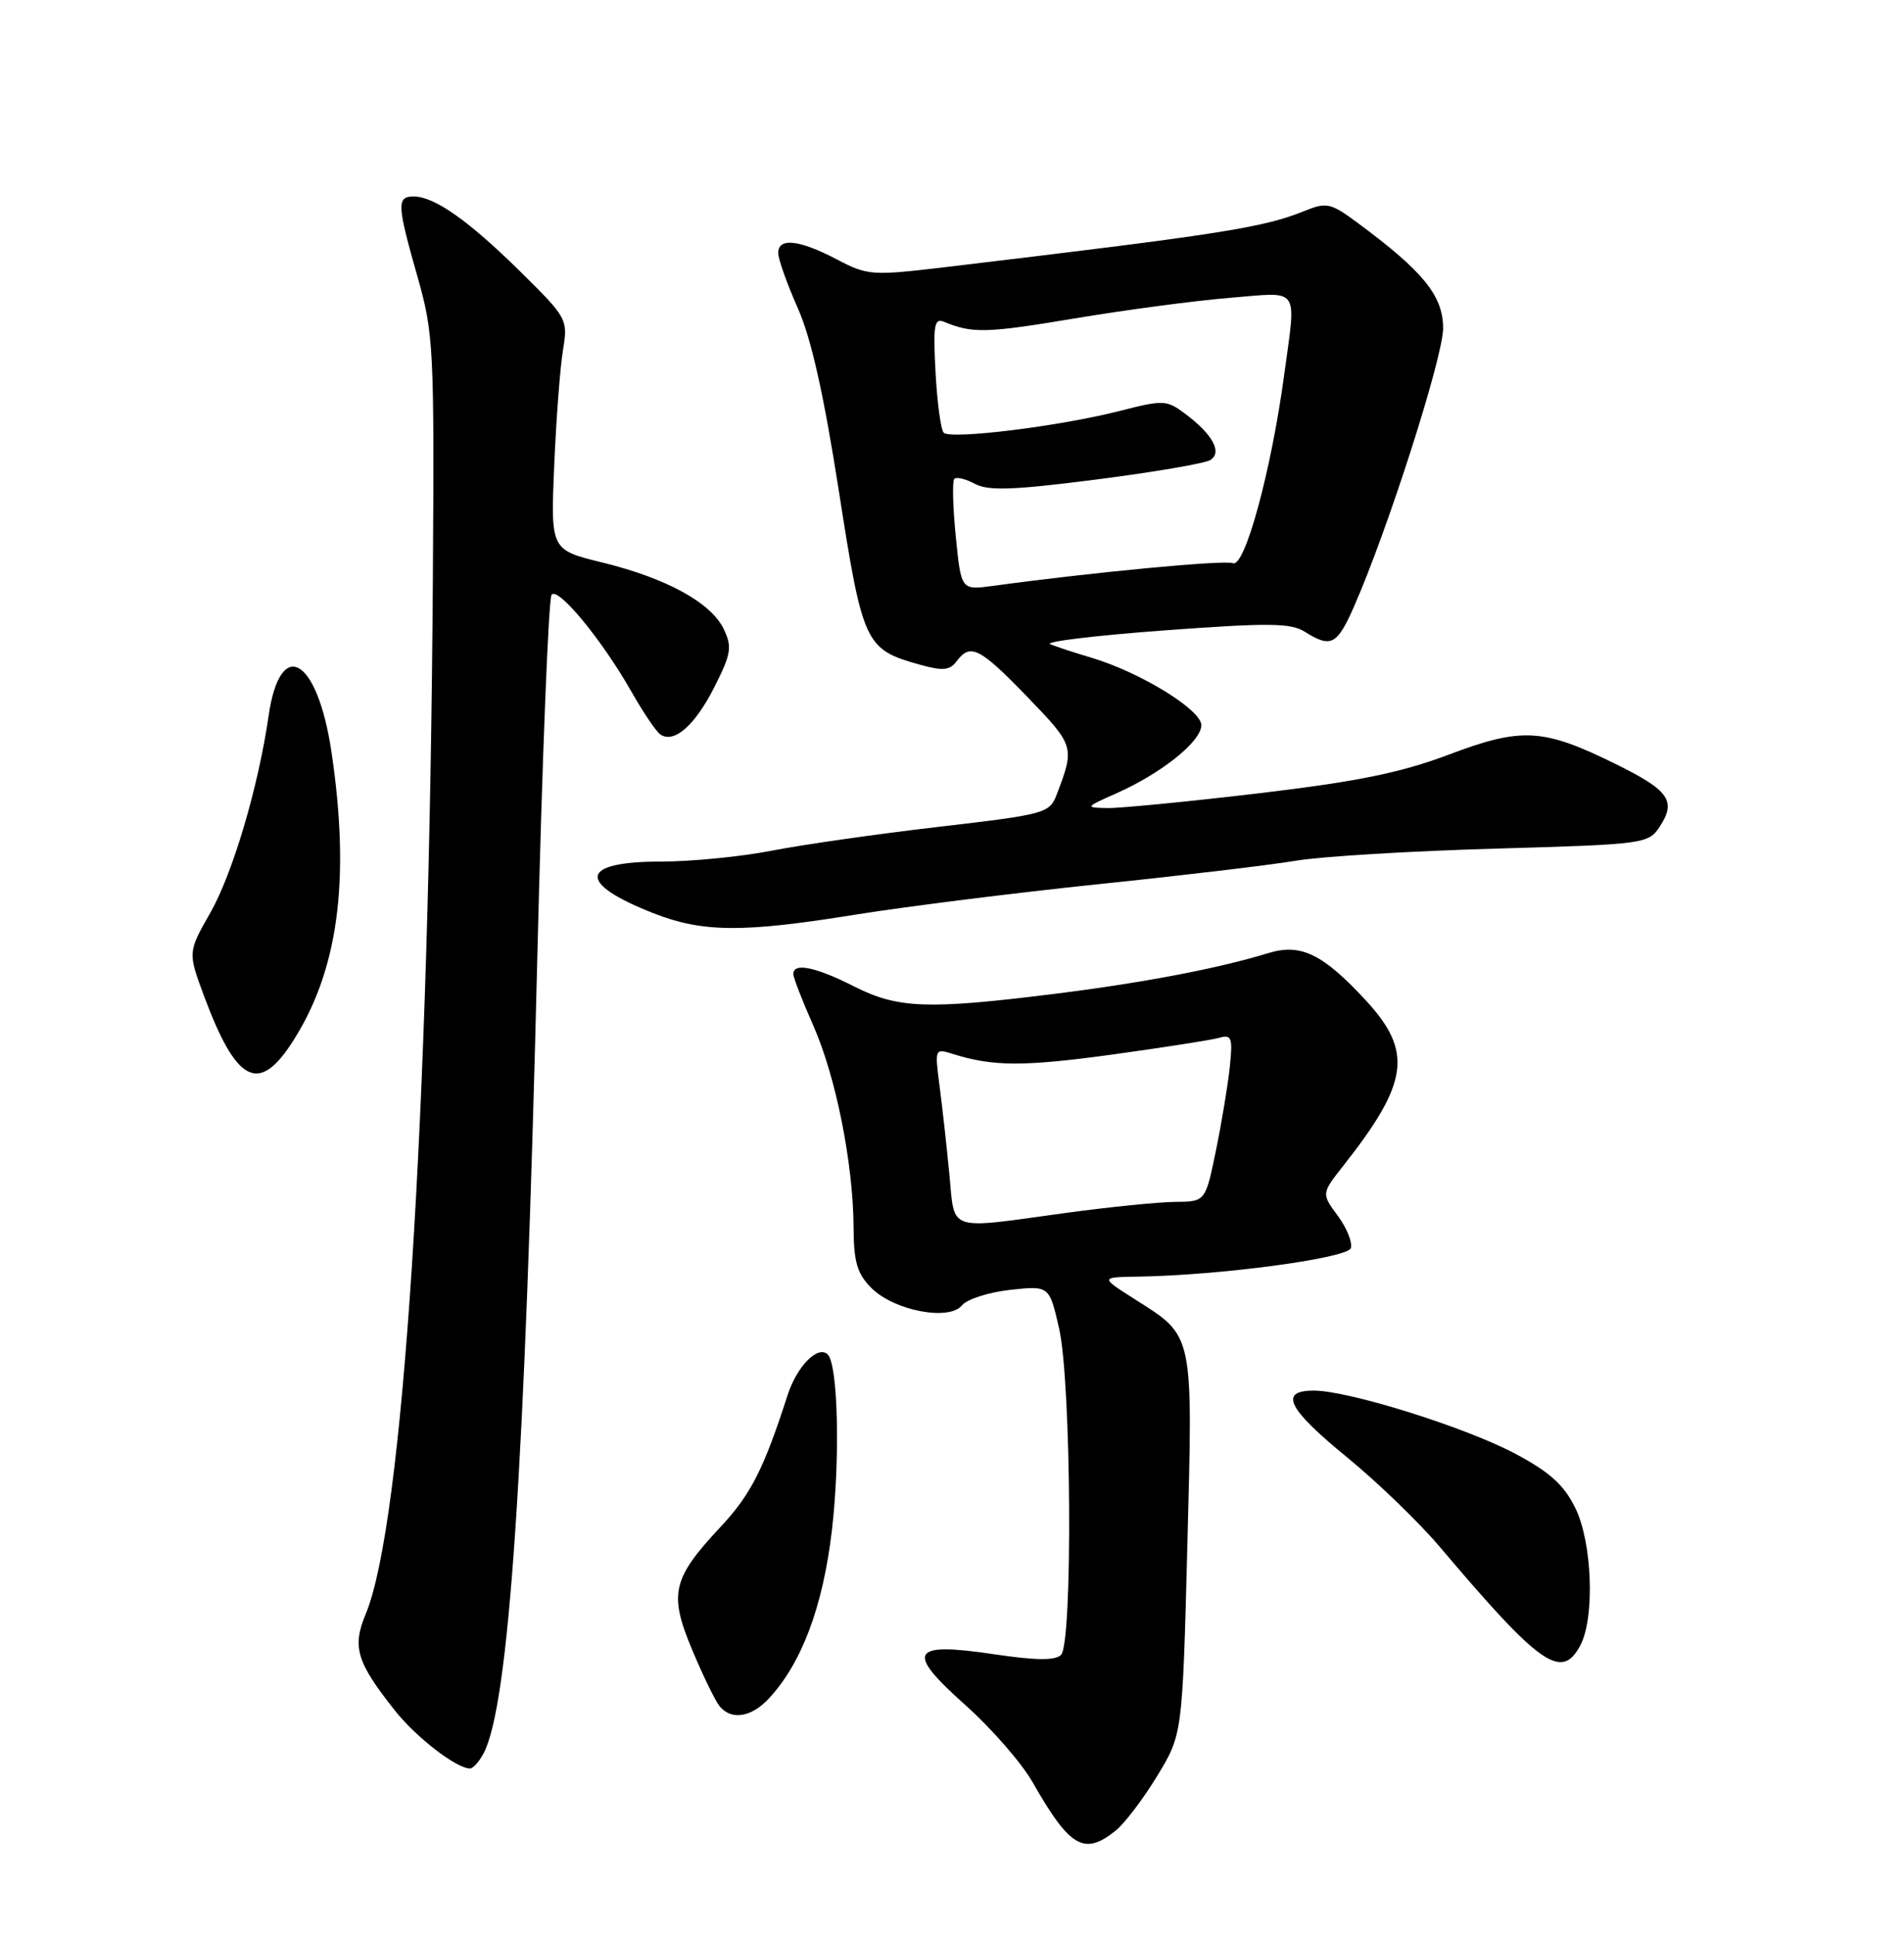 <?xml version="1.0" encoding="UTF-8" standalone="no"?>
<!DOCTYPE svg PUBLIC "-//W3C//DTD SVG 1.1//EN" "http://www.w3.org/Graphics/SVG/1.1/DTD/svg11.dtd" >
<svg xmlns="http://www.w3.org/2000/svg" xmlns:xlink="http://www.w3.org/1999/xlink" version="1.1" viewBox="0 0 252 256">
 <g >
 <path fill="currentColor"
d=" M 147.65 242.23 C 148.84 241.28 151.31 238.03 153.15 235.00 C 156.50 229.50 156.50 229.50 157.15 204.50 C 157.89 176.19 158.04 176.88 150.24 171.94 C 145.61 169.00 145.61 169.00 150.55 168.92 C 161.42 168.76 178.34 166.49 178.78 165.15 C 179.03 164.41 178.25 162.48 177.06 160.87 C 174.89 157.93 174.89 157.93 177.82 154.21 C 186.46 143.25 187.02 139.15 180.80 132.40 C 175.10 126.22 172.16 124.79 167.87 126.11 C 161.23 128.15 151.30 130.04 139.53 131.51 C 122.71 133.60 118.84 133.46 113.00 130.50 C 107.93 127.93 105.00 127.34 105.00 128.88 C 105.00 129.36 106.18 132.39 107.61 135.63 C 110.61 142.36 112.91 153.85 112.97 162.30 C 112.99 167.01 113.44 168.53 115.34 170.43 C 118.34 173.43 125.63 174.82 127.32 172.72 C 127.97 171.91 130.84 170.99 133.69 170.67 C 138.88 170.11 138.88 170.11 140.18 175.80 C 141.80 182.94 142.00 217.39 140.43 218.97 C 139.67 219.73 137.13 219.71 131.61 218.89 C 120.48 217.23 119.77 218.48 127.78 225.62 C 131.21 228.68 135.22 233.27 136.68 235.84 C 141.60 244.47 143.49 245.57 147.65 242.23 Z  M 63.99 232.02 C 67.37 225.70 69.46 194.76 71.12 126.50 C 71.75 100.65 72.60 79.13 73.01 78.68 C 73.91 77.67 79.69 84.69 83.56 91.50 C 85.12 94.25 86.85 96.81 87.40 97.18 C 89.21 98.42 91.97 96.00 94.54 90.93 C 96.78 86.51 96.92 85.61 95.79 83.24 C 94.11 79.74 88.22 76.51 79.72 74.43 C 72.88 72.76 72.88 72.76 73.35 61.63 C 73.61 55.51 74.13 48.63 74.51 46.34 C 75.18 42.24 75.09 42.08 68.85 35.92 C 61.98 29.16 57.51 26.01 54.75 26.00 C 52.49 26.00 52.54 27.07 55.25 36.59 C 57.39 44.13 57.49 45.99 57.29 76.50 C 56.82 148.06 53.34 201.76 48.40 213.57 C 46.59 217.92 47.19 219.93 52.25 226.31 C 55.07 229.88 60.40 233.99 62.21 234.00 C 62.61 234.00 63.41 233.11 63.99 232.02 Z  M 101.75 224.75 C 106.10 220.09 108.91 212.60 110.10 202.53 C 111.21 193.09 110.92 180.59 109.56 179.23 C 108.27 177.94 105.48 180.76 104.24 184.60 C 101.08 194.40 99.37 197.75 95.38 202.02 C 88.96 208.89 88.50 210.87 91.61 218.30 C 93.04 221.71 94.67 225.06 95.23 225.75 C 96.78 227.65 99.42 227.25 101.75 224.75 Z  M 209.14 217.75 C 211.11 214.09 210.75 204.07 208.48 199.50 C 206.97 196.44 205.08 194.75 200.47 192.31 C 193.86 188.81 178.46 184.00 173.89 184.00 C 169.22 184.00 170.41 186.39 178.28 192.82 C 182.28 196.09 187.79 201.41 190.52 204.63 C 203.85 220.38 206.66 222.36 209.14 217.75 Z  M 38.50 138.18 C 44.74 128.74 46.42 116.65 43.87 99.49 C 42.00 86.93 37.07 84.14 35.54 94.78 C 34.20 104.09 30.79 115.59 27.85 120.75 C 24.86 126.00 24.86 126.00 26.99 131.75 C 31.22 143.12 34.15 144.76 38.50 138.18 Z  M 113.23 121.02 C 119.98 119.94 134.50 118.12 145.50 116.98 C 156.50 115.84 168.20 114.45 171.50 113.89 C 174.80 113.33 186.64 112.61 197.82 112.29 C 217.74 111.72 218.17 111.66 219.68 109.36 C 221.90 105.97 220.91 104.57 213.79 101.07 C 204.23 96.36 201.41 96.20 191.75 99.85 C 185.35 102.26 179.68 103.41 166.50 104.98 C 157.15 106.08 148.15 106.96 146.50 106.92 C 143.58 106.86 143.62 106.81 147.78 104.96 C 153.76 102.30 159.00 98.10 159.00 95.95 C 159.00 93.92 150.94 88.97 144.50 87.04 C 142.30 86.39 139.82 85.58 139.00 85.24 C 138.18 84.91 144.93 84.09 154.00 83.42 C 167.94 82.39 170.84 82.42 172.71 83.60 C 176.14 85.76 176.96 85.35 179.17 80.34 C 183.62 70.28 190.99 47.29 191.00 43.45 C 191.00 39.13 188.40 35.93 179.66 29.47 C 176.12 26.85 175.58 26.73 172.66 27.91 C 167.16 30.14 161.71 30.99 124.75 35.39 C 115.43 36.49 114.82 36.45 110.75 34.32 C 105.78 31.71 103.00 31.41 103.00 33.47 C 103.00 34.28 104.16 37.54 105.57 40.72 C 107.36 44.72 109.03 52.19 111.03 65.00 C 114.20 85.32 114.49 85.93 121.83 87.97 C 124.78 88.79 125.72 88.70 126.61 87.50 C 128.42 85.06 129.66 85.68 135.98 92.22 C 142.22 98.68 142.26 98.84 139.87 105.10 C 138.91 107.62 138.41 107.75 124.19 109.41 C 116.11 110.35 106.19 111.77 102.14 112.56 C 98.10 113.35 91.49 114.00 87.45 114.00 C 76.68 114.00 76.29 116.84 86.50 120.84 C 93.01 123.39 98.31 123.43 113.23 121.02 Z  M 125.64 155.25 C 125.28 151.54 124.70 146.29 124.34 143.59 C 123.71 138.77 123.74 138.70 126.10 139.45 C 131.40 141.13 135.50 141.14 147.24 139.53 C 153.98 138.60 160.34 137.61 161.36 137.32 C 163.01 136.85 163.17 137.28 162.77 141.15 C 162.52 143.54 161.69 148.54 160.93 152.25 C 159.54 159.00 159.54 159.00 155.52 159.03 C 153.31 159.05 146.78 159.71 141.00 160.50 C 125.14 162.67 126.40 163.10 125.64 155.25 Z  M 126.50 70.99 C 126.11 67.08 126.02 63.65 126.31 63.36 C 126.59 63.07 127.83 63.37 129.05 64.03 C 130.81 64.97 134.18 64.85 145.08 63.45 C 152.67 62.48 159.47 61.32 160.19 60.87 C 161.81 59.86 160.50 57.46 156.81 54.71 C 154.41 52.92 153.95 52.90 148.22 54.37 C 140.25 56.41 125.78 58.19 124.90 57.25 C 124.52 56.84 124.03 53.23 123.82 49.23 C 123.49 42.99 123.65 42.04 124.97 42.59 C 128.68 44.13 130.55 44.09 142.19 42.14 C 148.96 41.01 158.21 39.78 162.75 39.41 C 172.22 38.64 171.57 37.71 169.95 49.71 C 168.23 62.36 164.76 75.12 163.18 74.52 C 162.03 74.07 144.71 75.71 131.36 77.53 C 127.21 78.09 127.21 78.09 126.50 70.99 Z "/>
</g>
</svg>